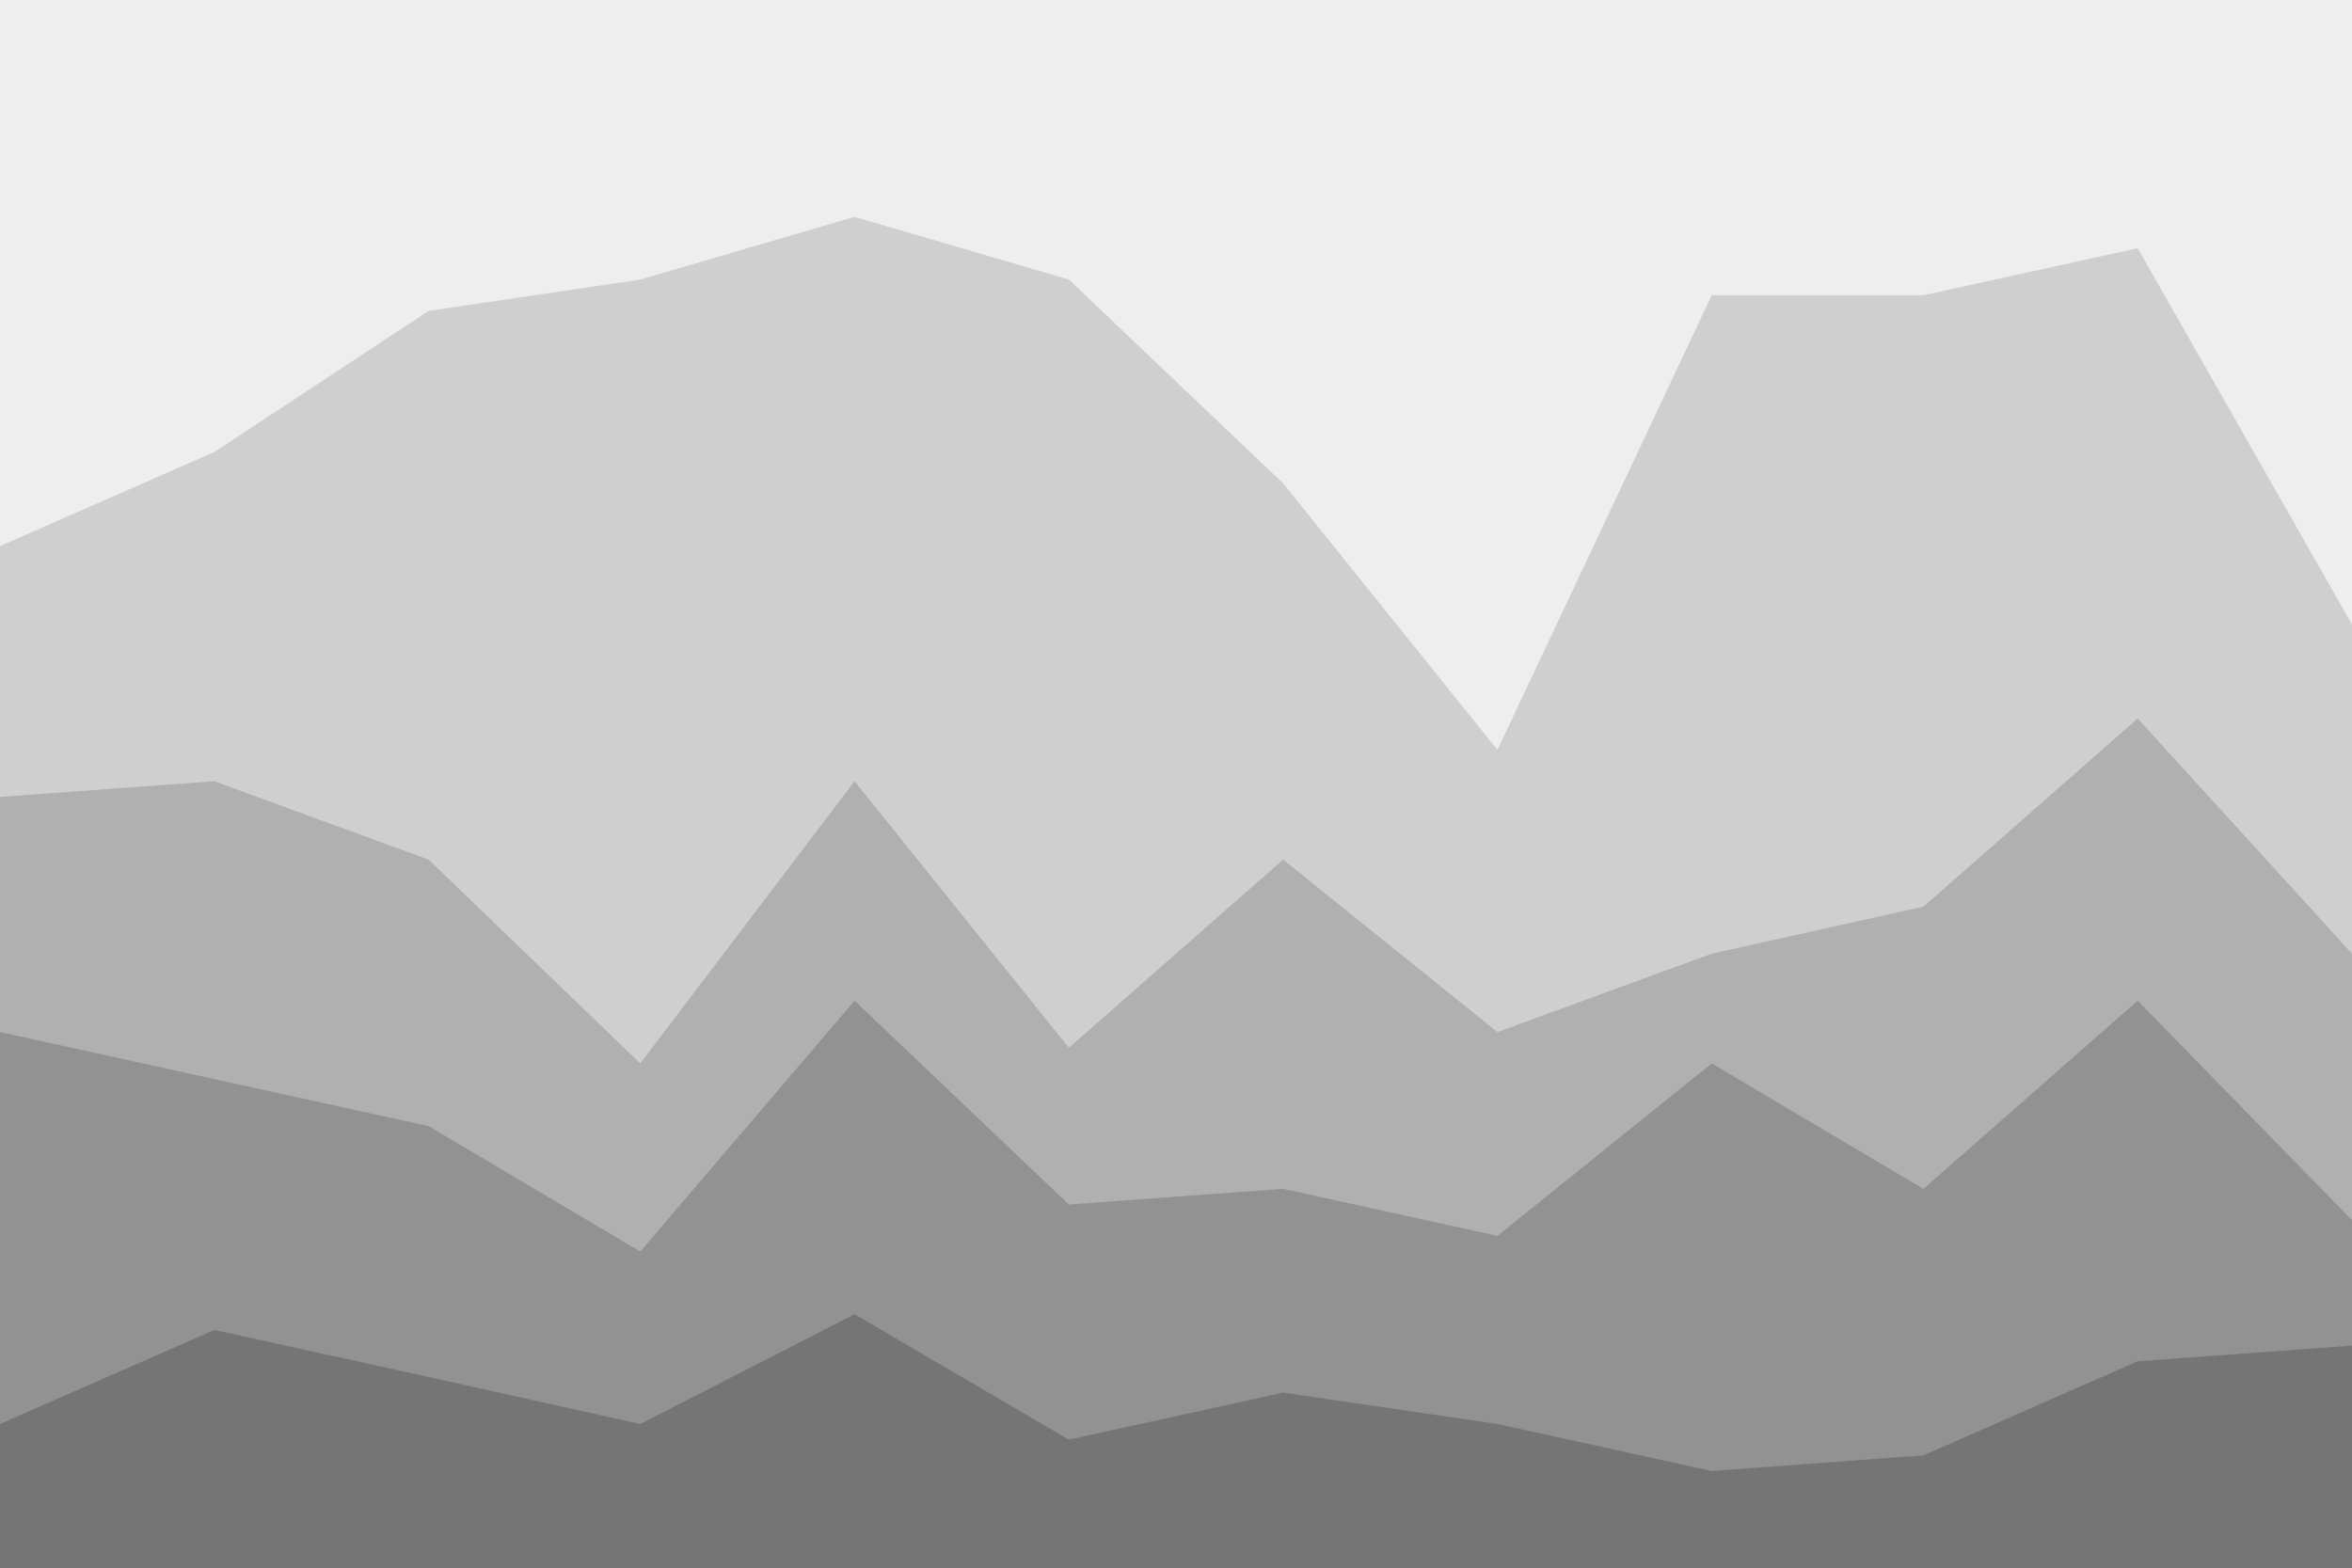 <svg id="visual" viewBox="0 0 900 600" width="900" height="600" xmlns="http://www.w3.org/2000/svg" xmlns:xlink="http://www.w3.org/1999/xlink" version="1.1"><rect x="0" y="0" width="900" height="600" fill="#333333" stroke="none"/><path d="M0 211L82 175L164 121L245 109L327 85L409 109L491 187L573 289L655 115L736 115L818 97L900 241L900 0L818 0L736 0L655 0L573 0L491 0L409 0L327 0L245 0L164 0L82 0L0 0Z" fill="#eeeeee"></path><path d="M0 307L82 301L164 331L245 409L327 301L409 403L491 331L573 397L655 367L736 349L818 277L900 367L900 239L818 95L736 113L655 113L573 287L491 185L409 107L327 83L245 107L164 119L82 173L0 209Z" fill="#cfcfcf"></path><path d="M0 397L82 415L164 433L245 481L327 385L409 463L491 457L573 475L655 409L736 457L818 385L900 469L900 365L818 275L736 347L655 365L573 395L491 329L409 401L327 299L245 407L164 329L82 299L0 305Z" fill="#b0b0b0"></path><path d="M0 547L82 511L164 529L245 547L327 505L409 553L491 535L573 547L655 565L736 559L818 523L900 517L900 467L818 383L736 455L655 407L573 473L491 455L409 461L327 383L245 479L164 431L82 413L0 395Z" fill="#929292"></path><path d="M0 601L82 601L164 601L245 601L327 601L409 601L491 601L573 601L655 601L736 601L818 601L900 601L900 515L818 521L736 557L655 563L573 545L491 533L409 551L327 503L245 545L164 527L82 509L0 545Z" fill="#757575"></path></svg>